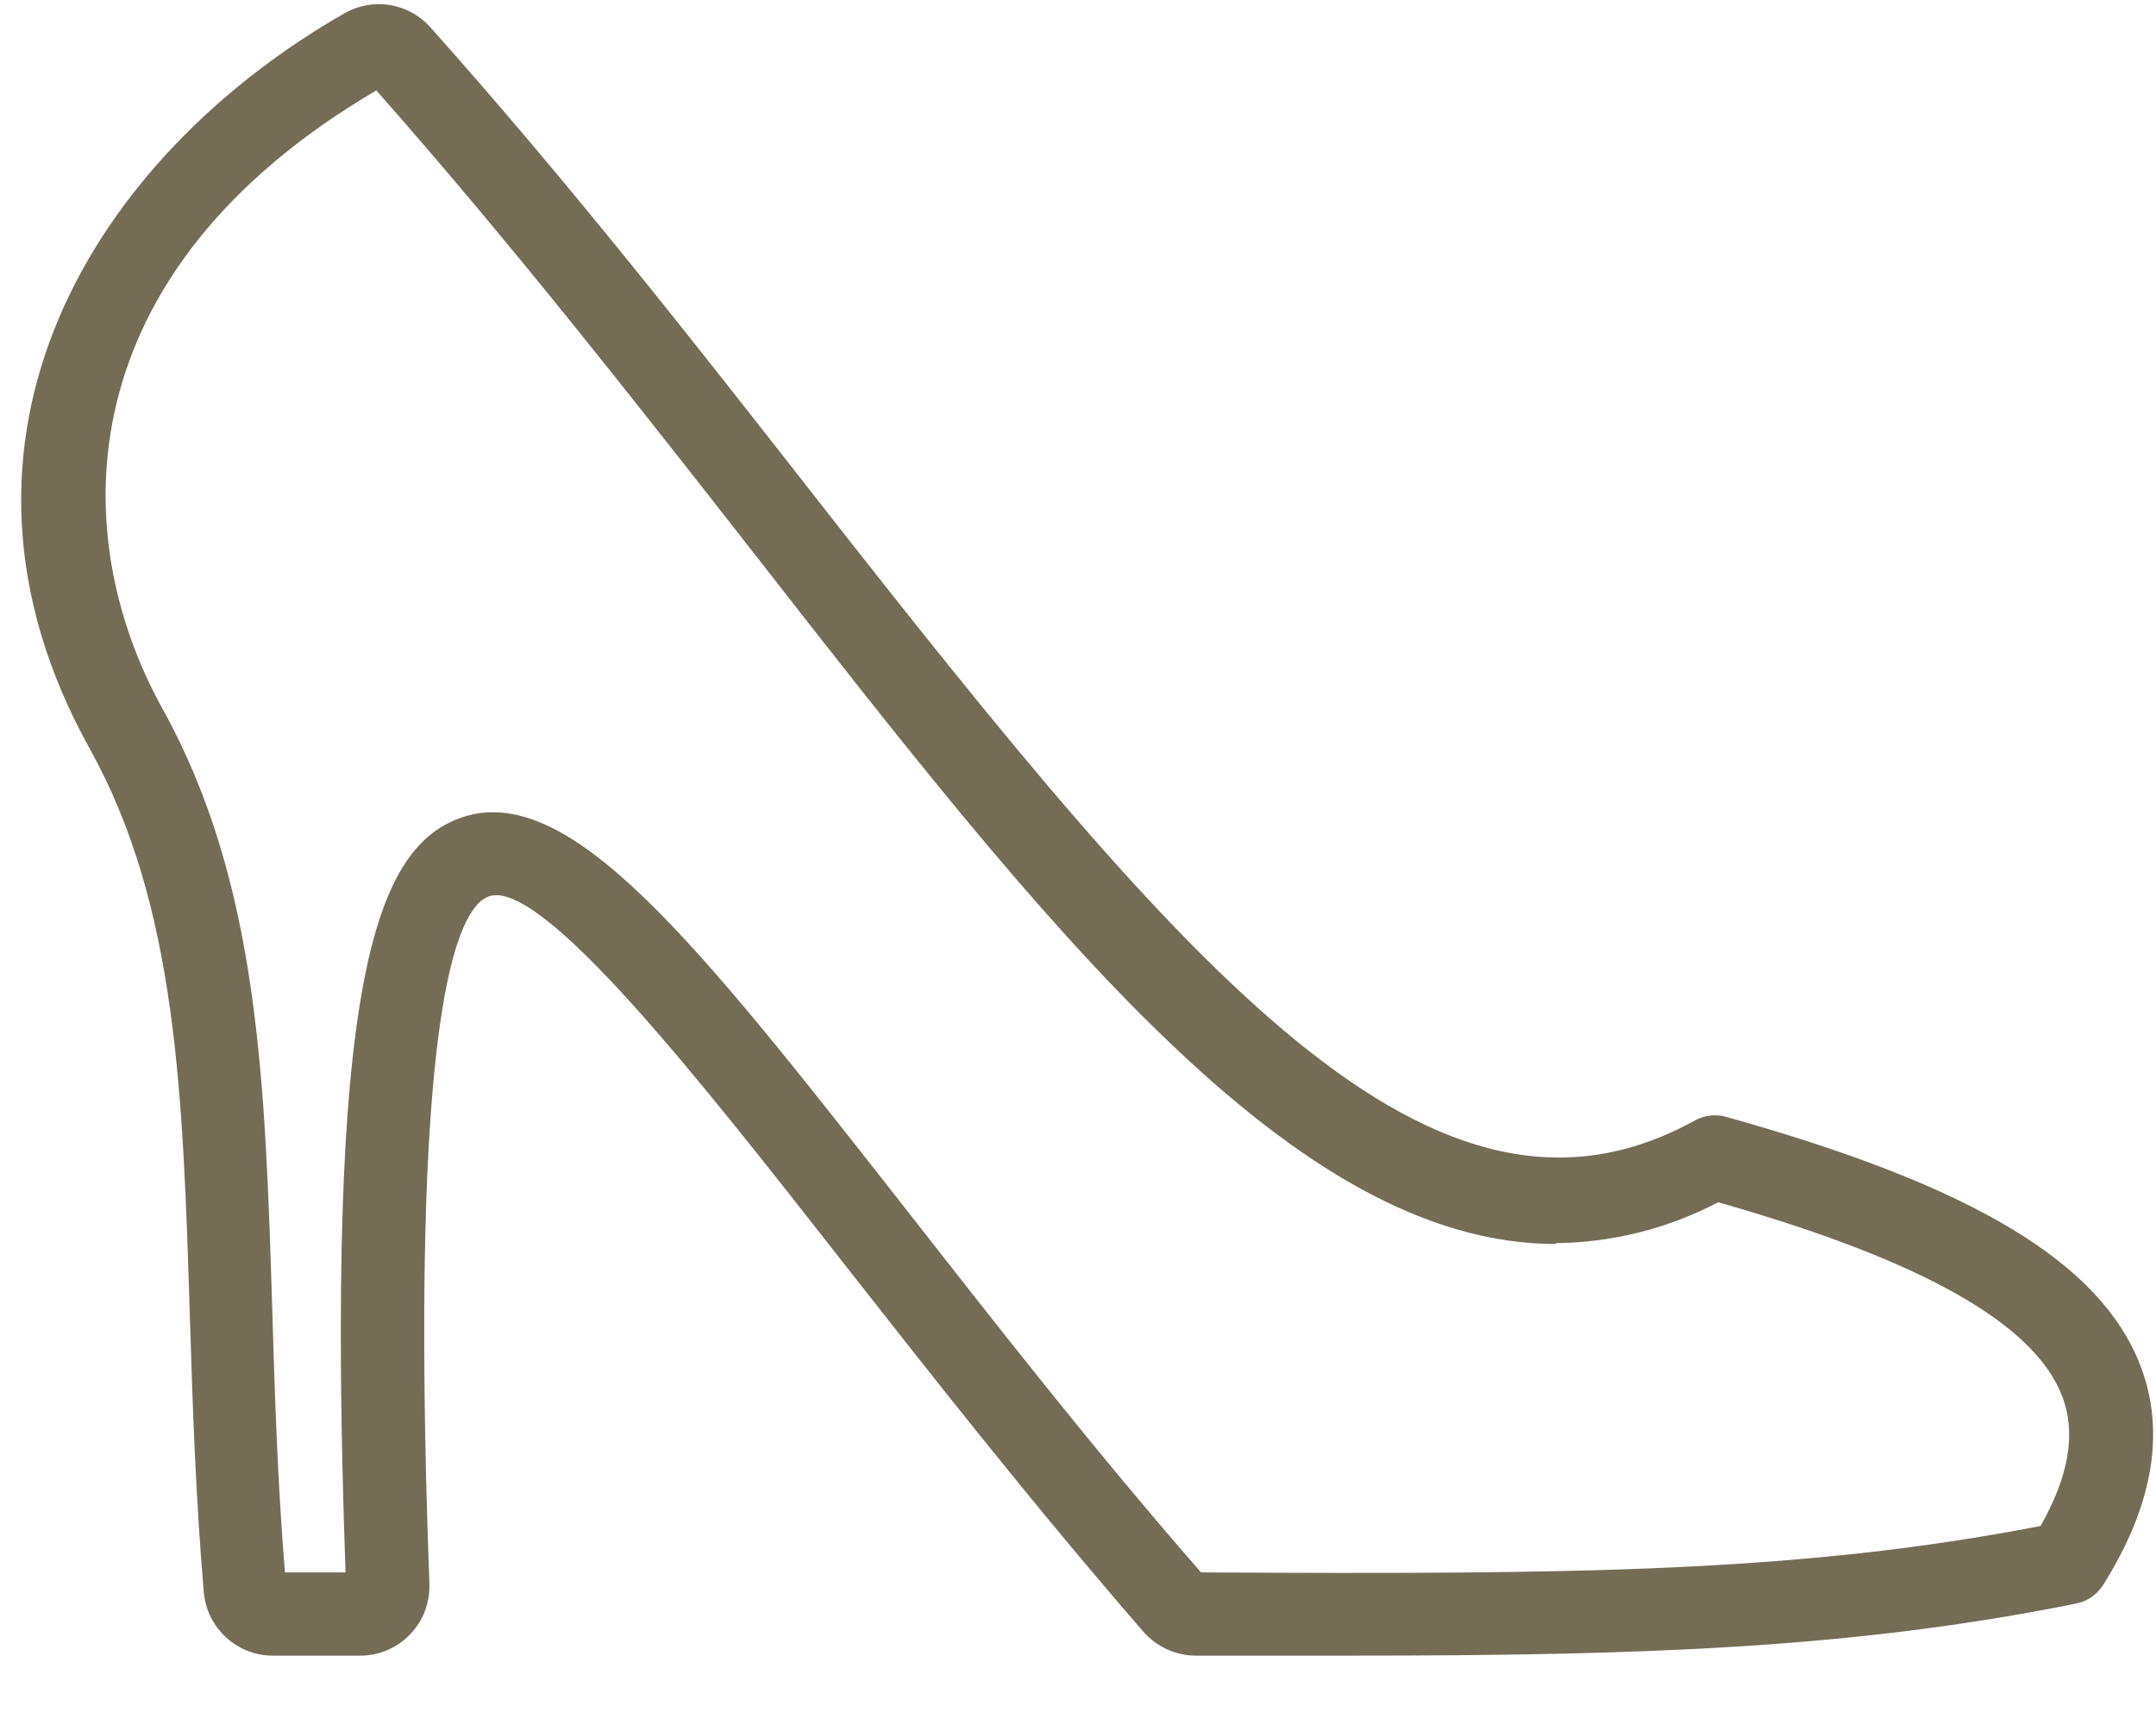 <?xml version="1.0" encoding="UTF-8"?>
<svg width="30px" height="24px" viewBox="0 0 30 24" version="1.1" xmlns="http://www.w3.org/2000/svg" xmlns:xlink="http://www.w3.org/1999/xlink">
    <!-- Generator: Sketch 44 (41411) - http://www.bohemiancoding.com/sketch -->
    <title>noun_646403_cc</title>
    <desc>Created with Sketch.</desc>
    <defs></defs>
    <g id="Symbols" stroke="none" stroke-width="1" fill="none" fill-rule="evenodd">
        <g id="brown" transform="translate(-32, -6)" fill-rule="nonzero" fill="#746C55">
            <g id="noun_646403_cc" transform="translate(32, 6)">
                <path d="M4.8,0.181 C1.309,2.173 -1.148,6.112 1.252,10.423 C2.465,12.608 2.545,15.238 2.641,18.285 C2.679,19.527 2.721,20.808 2.836,22.158 C2.883,22.652 3.295,23.031 3.789,23.035 L5.018,23.035 C5.278,23.034 5.527,22.927 5.707,22.738 C5.888,22.55 5.984,22.296 5.975,22.035 C5.68,14.088 6.358,12.635 6.798,12.473 C7.529,12.2 9.761,15.05 11.728,17.562 C12.957,19.127 14.35,20.904 15.908,22.7 C16.091,22.911 16.356,23.033 16.635,23.035 L18.813,23.035 C22.878,23.035 25.806,22.931 28.88,22.312 C29.038,22.283 29.176,22.19 29.263,22.054 C29.963,20.942 30.135,19.915 29.783,19 C29.228,17.562 27.448,16.496 24.015,15.538 C23.871,15.498 23.717,15.516 23.586,15.588 C19.961,17.588 16.574,13.592 11.338,6.908 C9.661,4.765 7.927,2.55 5.979,0.369 C5.676,0.04 5.189,-0.038 4.8,0.181 L4.8,0.181 Z M21.642,17.296 C22.431,17.289 23.208,17.094 23.908,16.727 C26.736,17.531 28.302,18.412 28.692,19.419 C28.891,19.931 28.792,20.527 28.394,21.231 C25.014,21.885 21.887,21.904 16.712,21.877 C15.181,20.123 13.826,18.381 12.62,16.842 C9.68,13.092 7.908,10.827 6.392,11.385 C5.202,11.827 4.52,13.742 4.808,21.877 L3.965,21.877 C3.862,20.623 3.824,19.415 3.789,18.242 C3.69,15.046 3.606,12.285 2.258,9.854 C0.911,7.423 0.926,3.788 5.236,1.258 C7.112,3.381 8.804,5.542 10.442,7.635 C14.568,12.923 17.99,17.308 21.653,17.308 L21.642,17.296 Z" id="Shape"></path>
            </g>
        </g>
    </g>
</svg>